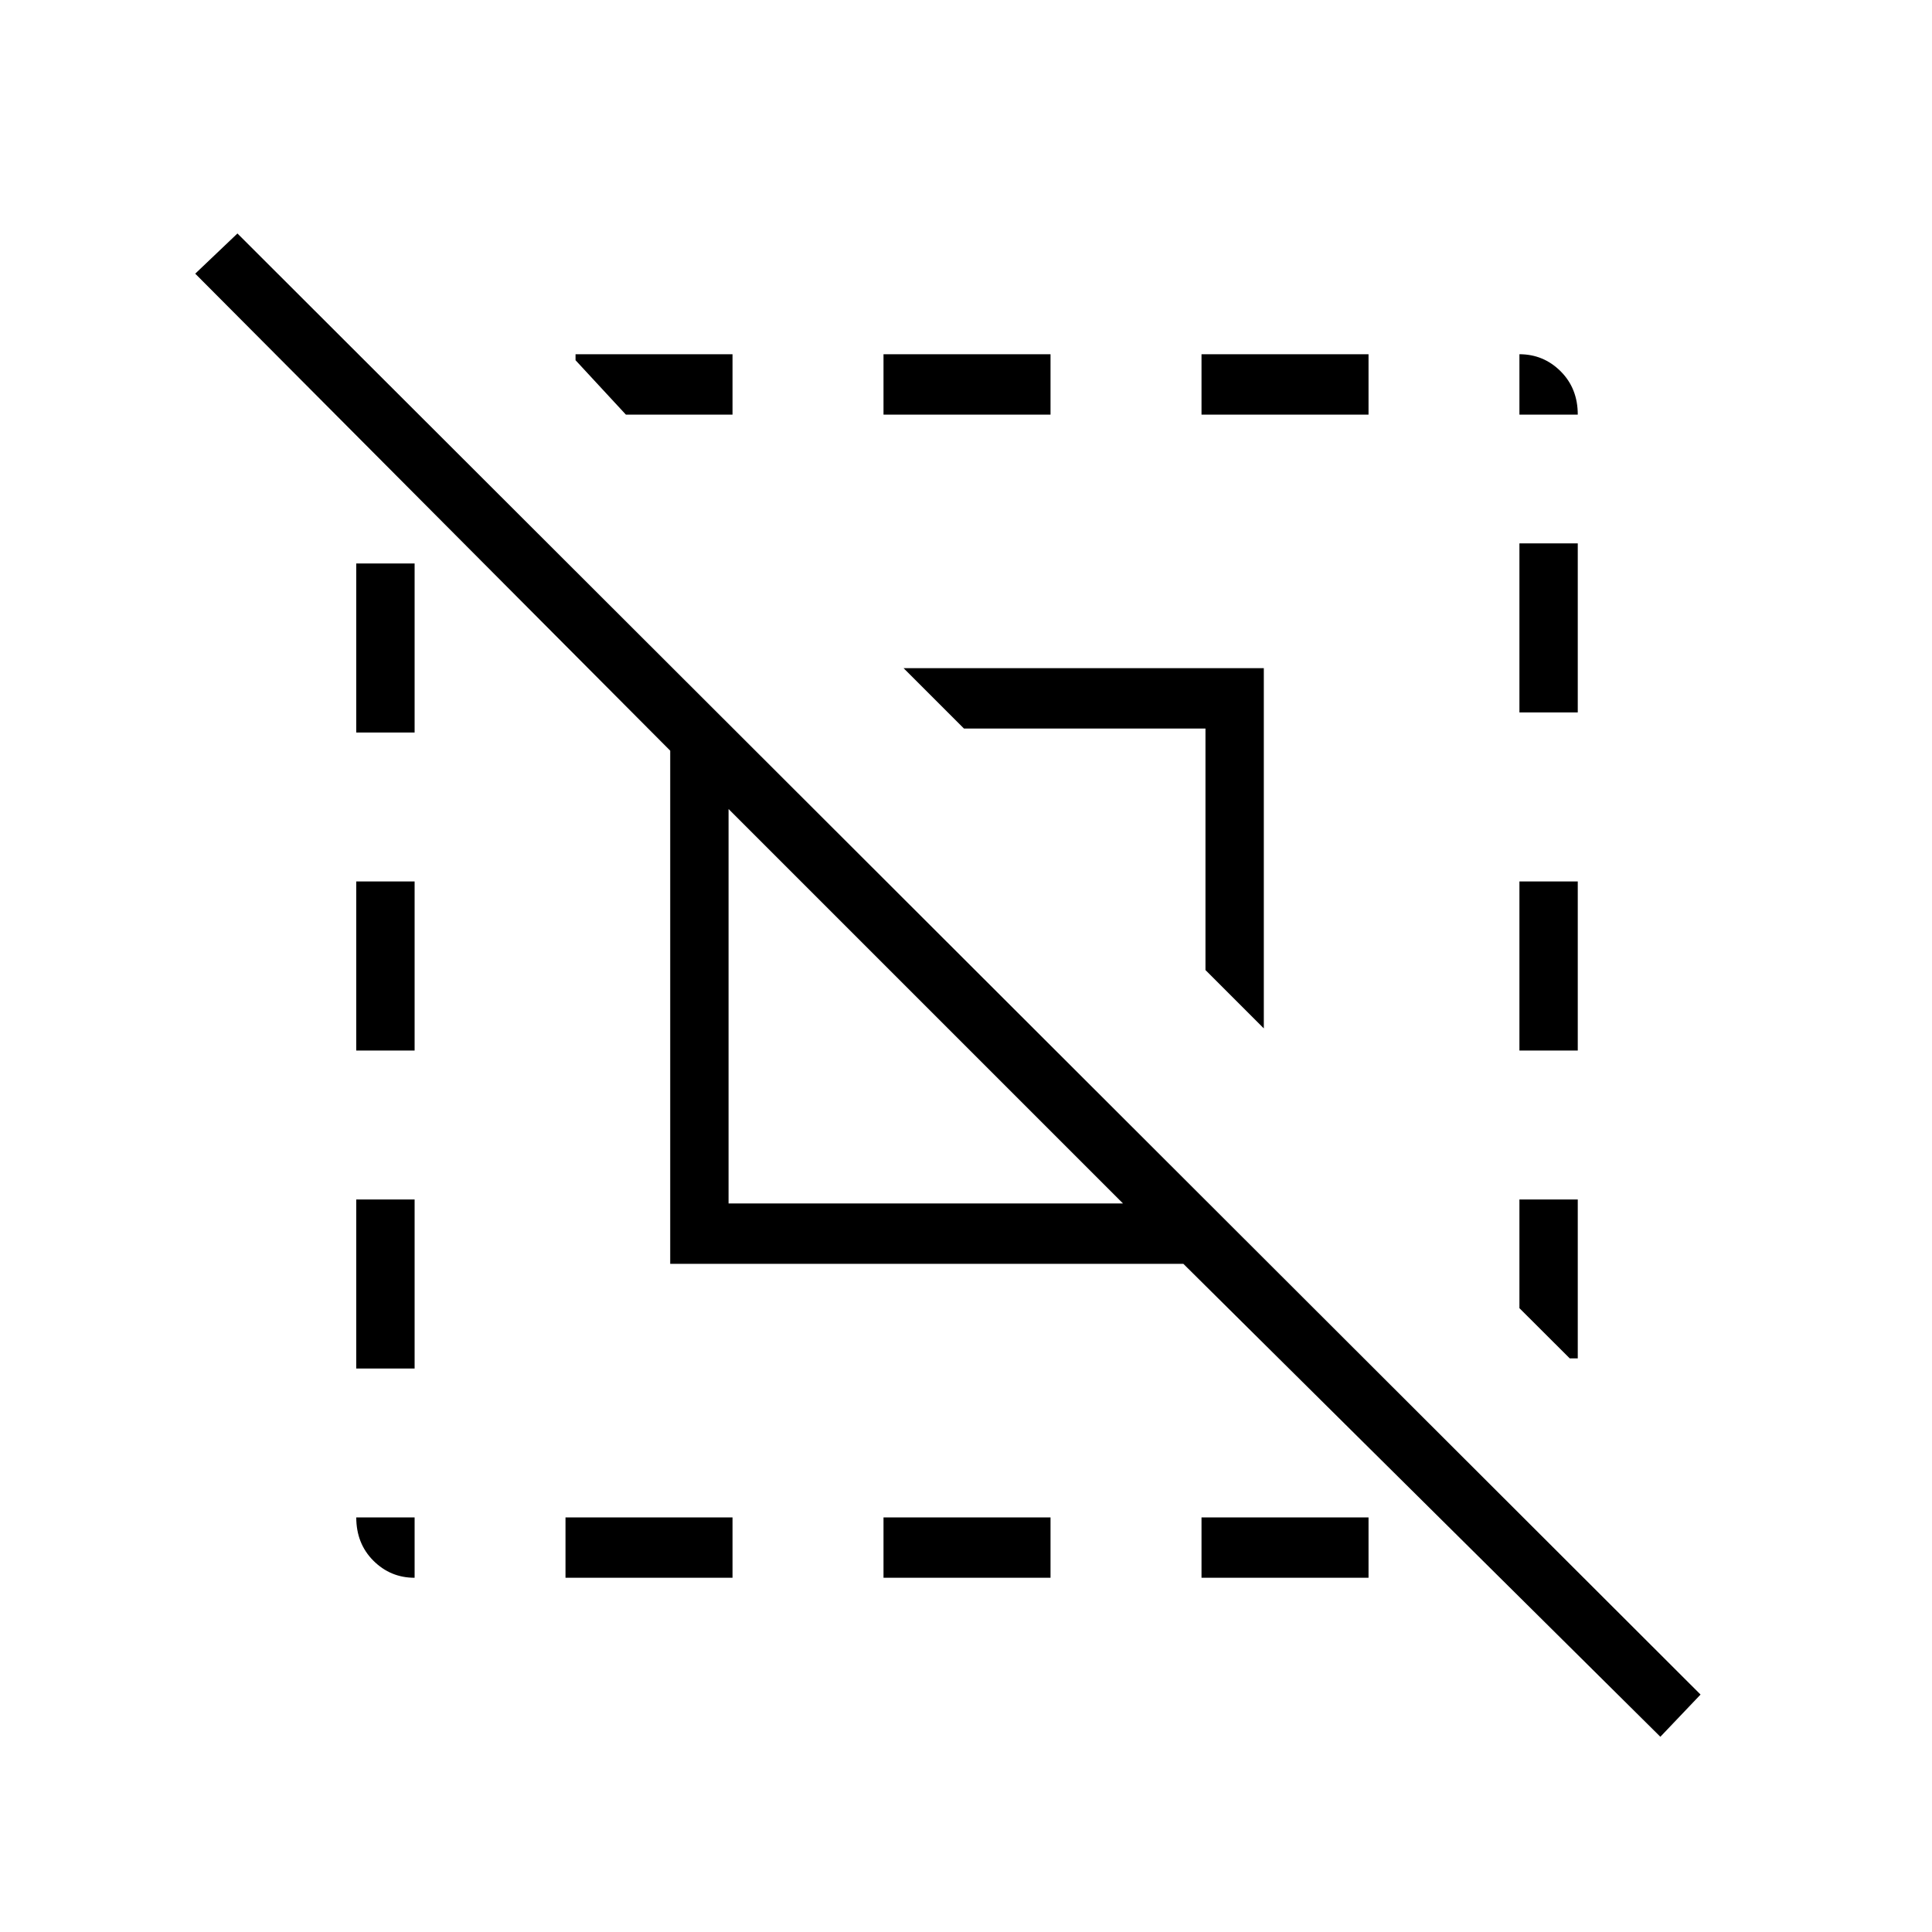<svg xmlns="http://www.w3.org/2000/svg" height="20" width="20"><path d="M3.688 10.875V9.125H4.292V10.875ZM5.854 16.333V15.708H7.583V16.333ZM9.146 4.292V3.667H10.875V4.292ZM15.729 4.292V3.667Q15.979 3.667 16.156 3.844Q16.333 4.021 16.333 4.292ZM4.292 16.333Q4.042 16.333 3.865 16.156Q3.688 15.979 3.688 15.708H4.292ZM3.688 14.167V12.417H4.292V14.167ZM9.146 16.333V15.708H10.875V16.333ZM15.729 10.875V9.125H16.333V10.875ZM15.729 7.375V5.625H16.333V7.375ZM12.438 4.292V3.667H14.167V4.292ZM7.542 12.458H11.625L7.542 8.375ZM12.438 16.333V15.708H14.167V16.333ZM13.083 10.646 12.479 10.042V7.542H9.979L9.354 6.917H13.083ZM3.688 7.583V5.833H4.292V7.583ZM17.188 17.979 12.25 13.083H6.938V7.771L2.021 2.833L2.458 2.417L17.604 17.542ZM7.583 3.667V4.292H6.479L5.958 3.729V3.667ZM16.333 12.417V14.062H16.25L15.729 13.542V12.417Z"/></svg>